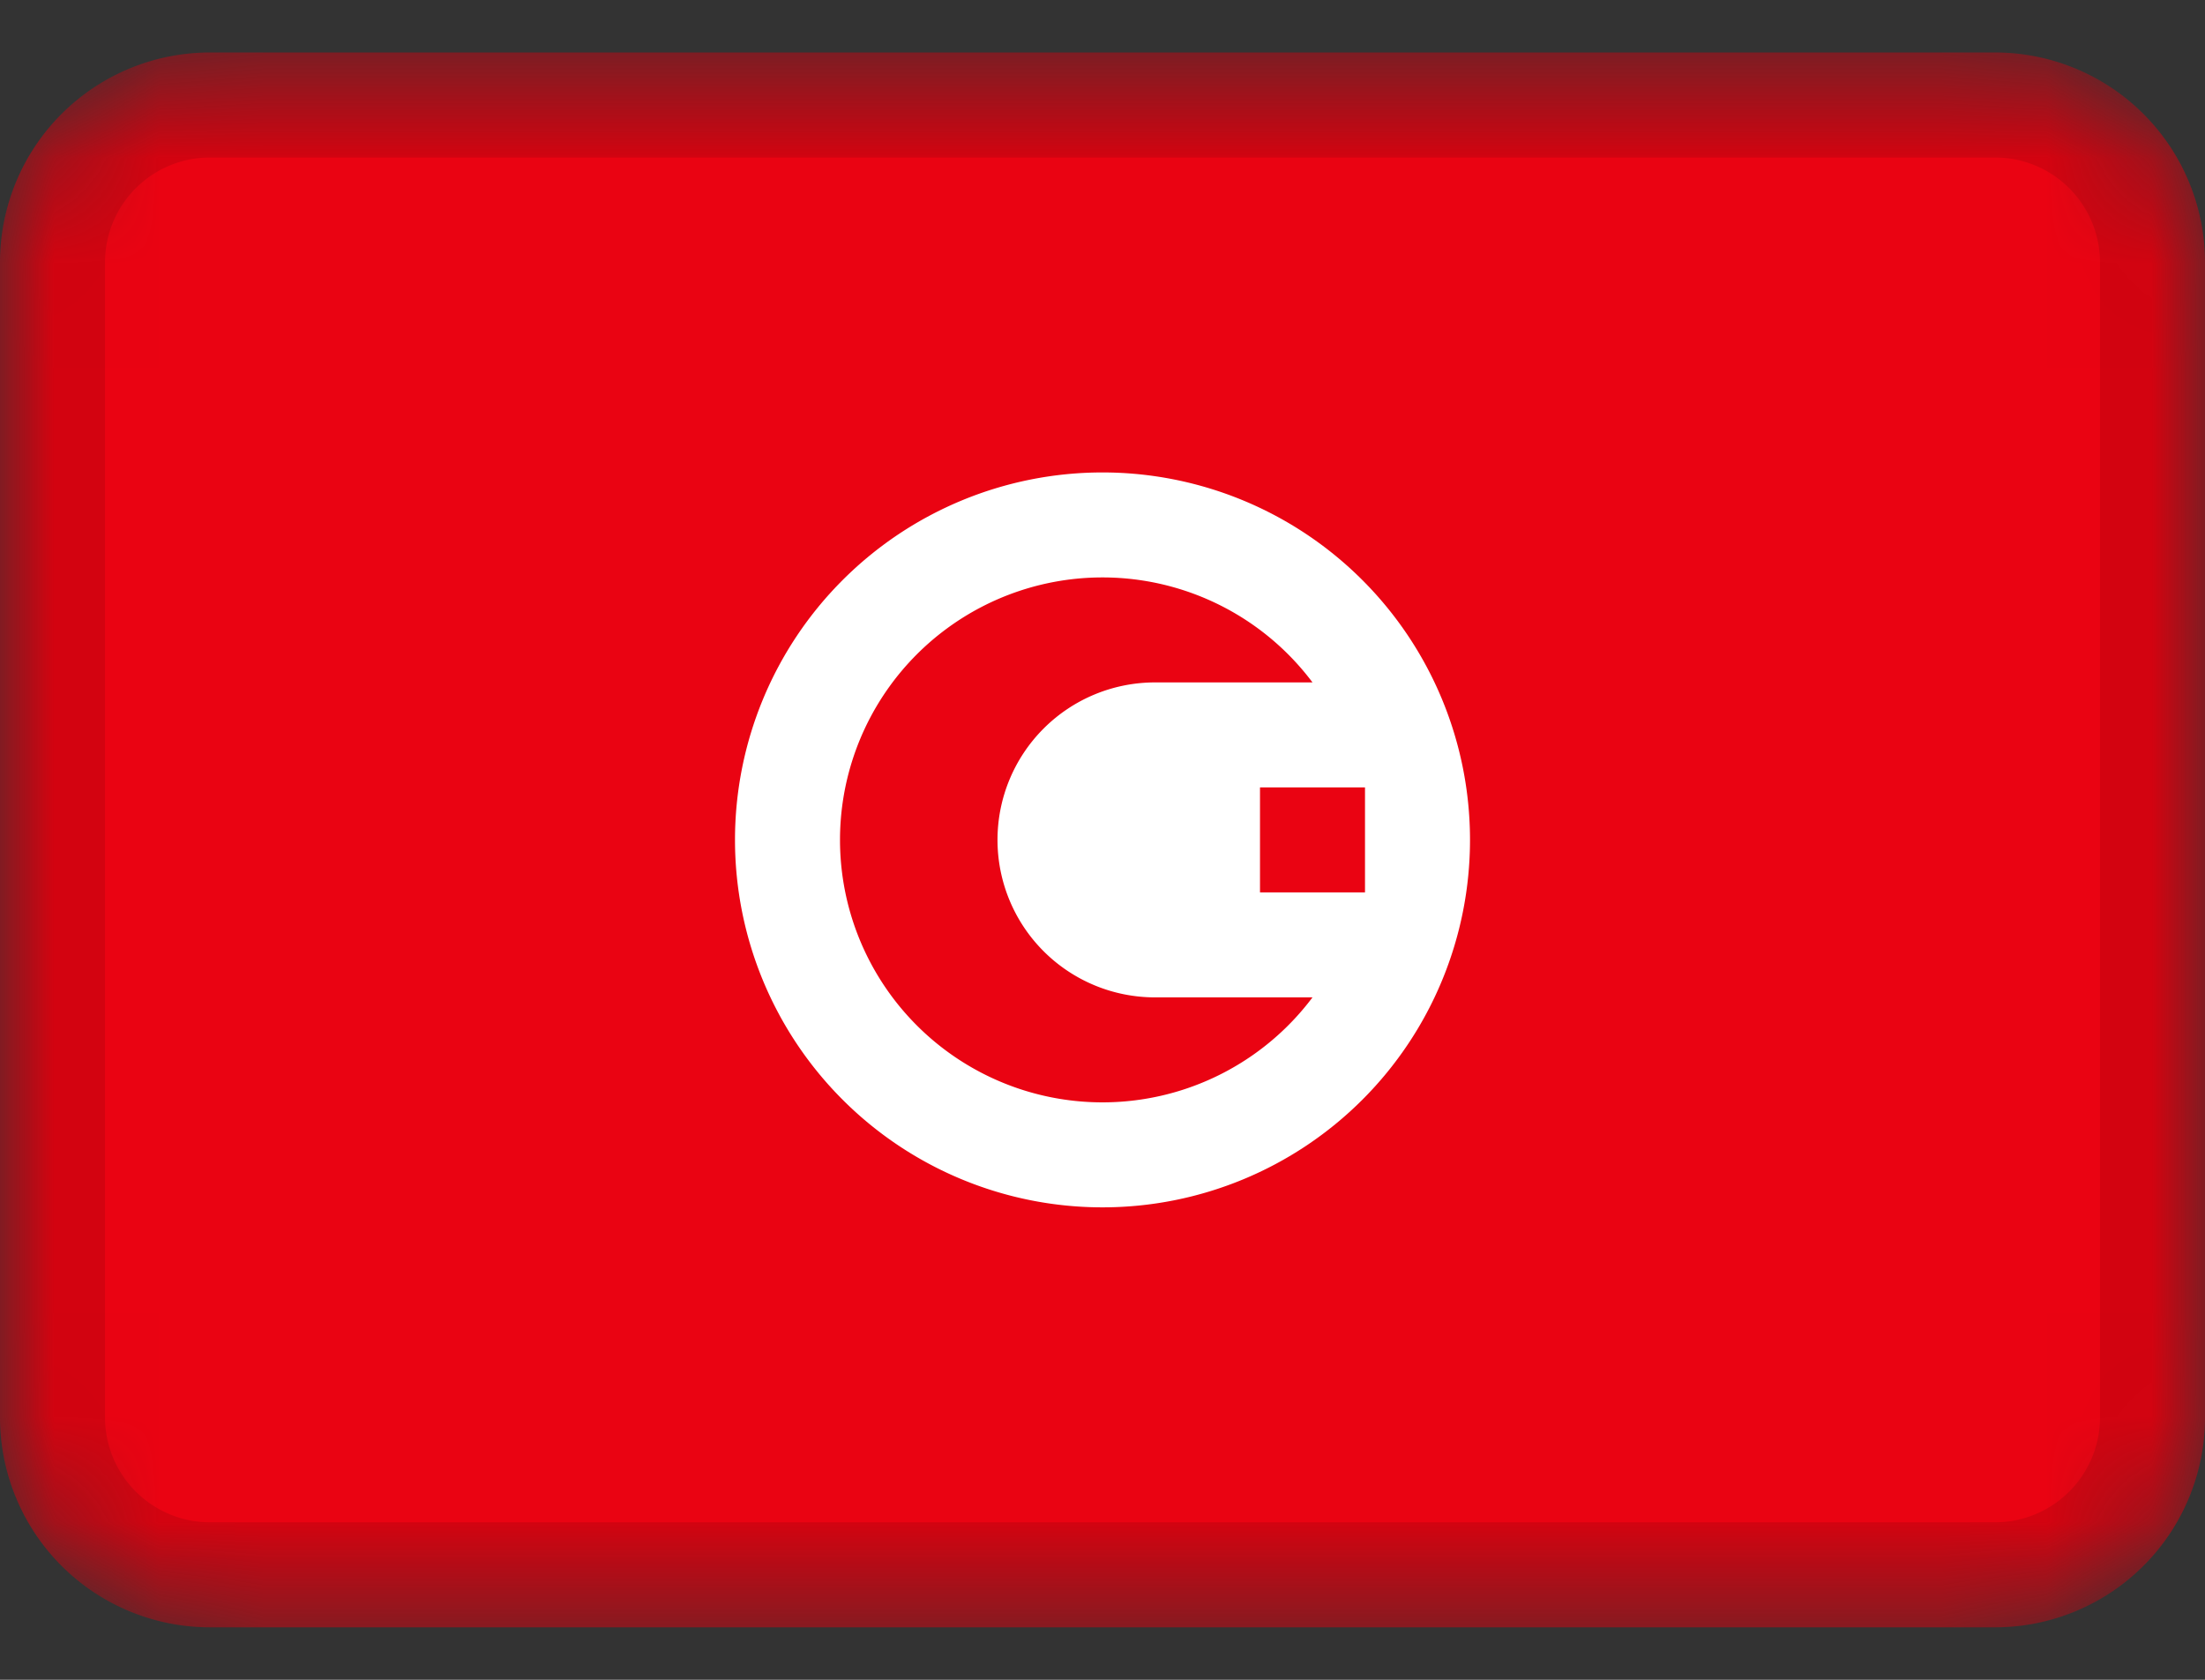 <svg width="21" height="16" fill="none" xmlns="http://www.w3.org/2000/svg"><rect width="100%" height="100%" fill="#333333" stroke="none"/><mask id="mask0_2002_10916" style="mask-type:alpha" maskUnits="userSpaceOnUse" x="0" y="0" width="21" height="16"><path d="M19 .5H2a2 2 0 00-2 2v11a2 2 0 002 2h17a2 2 0 002-2v-11a2 2 0 00-2-2z" fill="#fff"/></mask><g mask="url(#mask0_2002_10916)"><path d="M19 .5H2a2 2 0 00-2 2v11a2 2 0 002 2h17a2 2 0 002-2v-11a2 2 0 00-2-2z" fill="#EA0312"/><path d="M10.5 11.5a3.5 3.5 0 100-7 3.5 3.5 0 000 7z" fill="#fff"/><path fill-rule="evenodd" clip-rule="evenodd" d="M12 7.5h1v1h-1v-1z" fill="#EA0312"/><path fill-rule="evenodd" clip-rule="evenodd" d="M12.5 9.5a2.5 2.5 0 110-3H11a1.5 1.5 0 000 3h1.5z" fill="#EA0312"/><path d="M19 1H2A1.5 1.5 0 00.5 2.5v11A1.5 1.5 0 002 15h17a1.5 1.5 0 001.5-1.5v-11A1.5 1.5 0 0019 1z" stroke="#000" stroke-opacity=".1"/></g></svg>